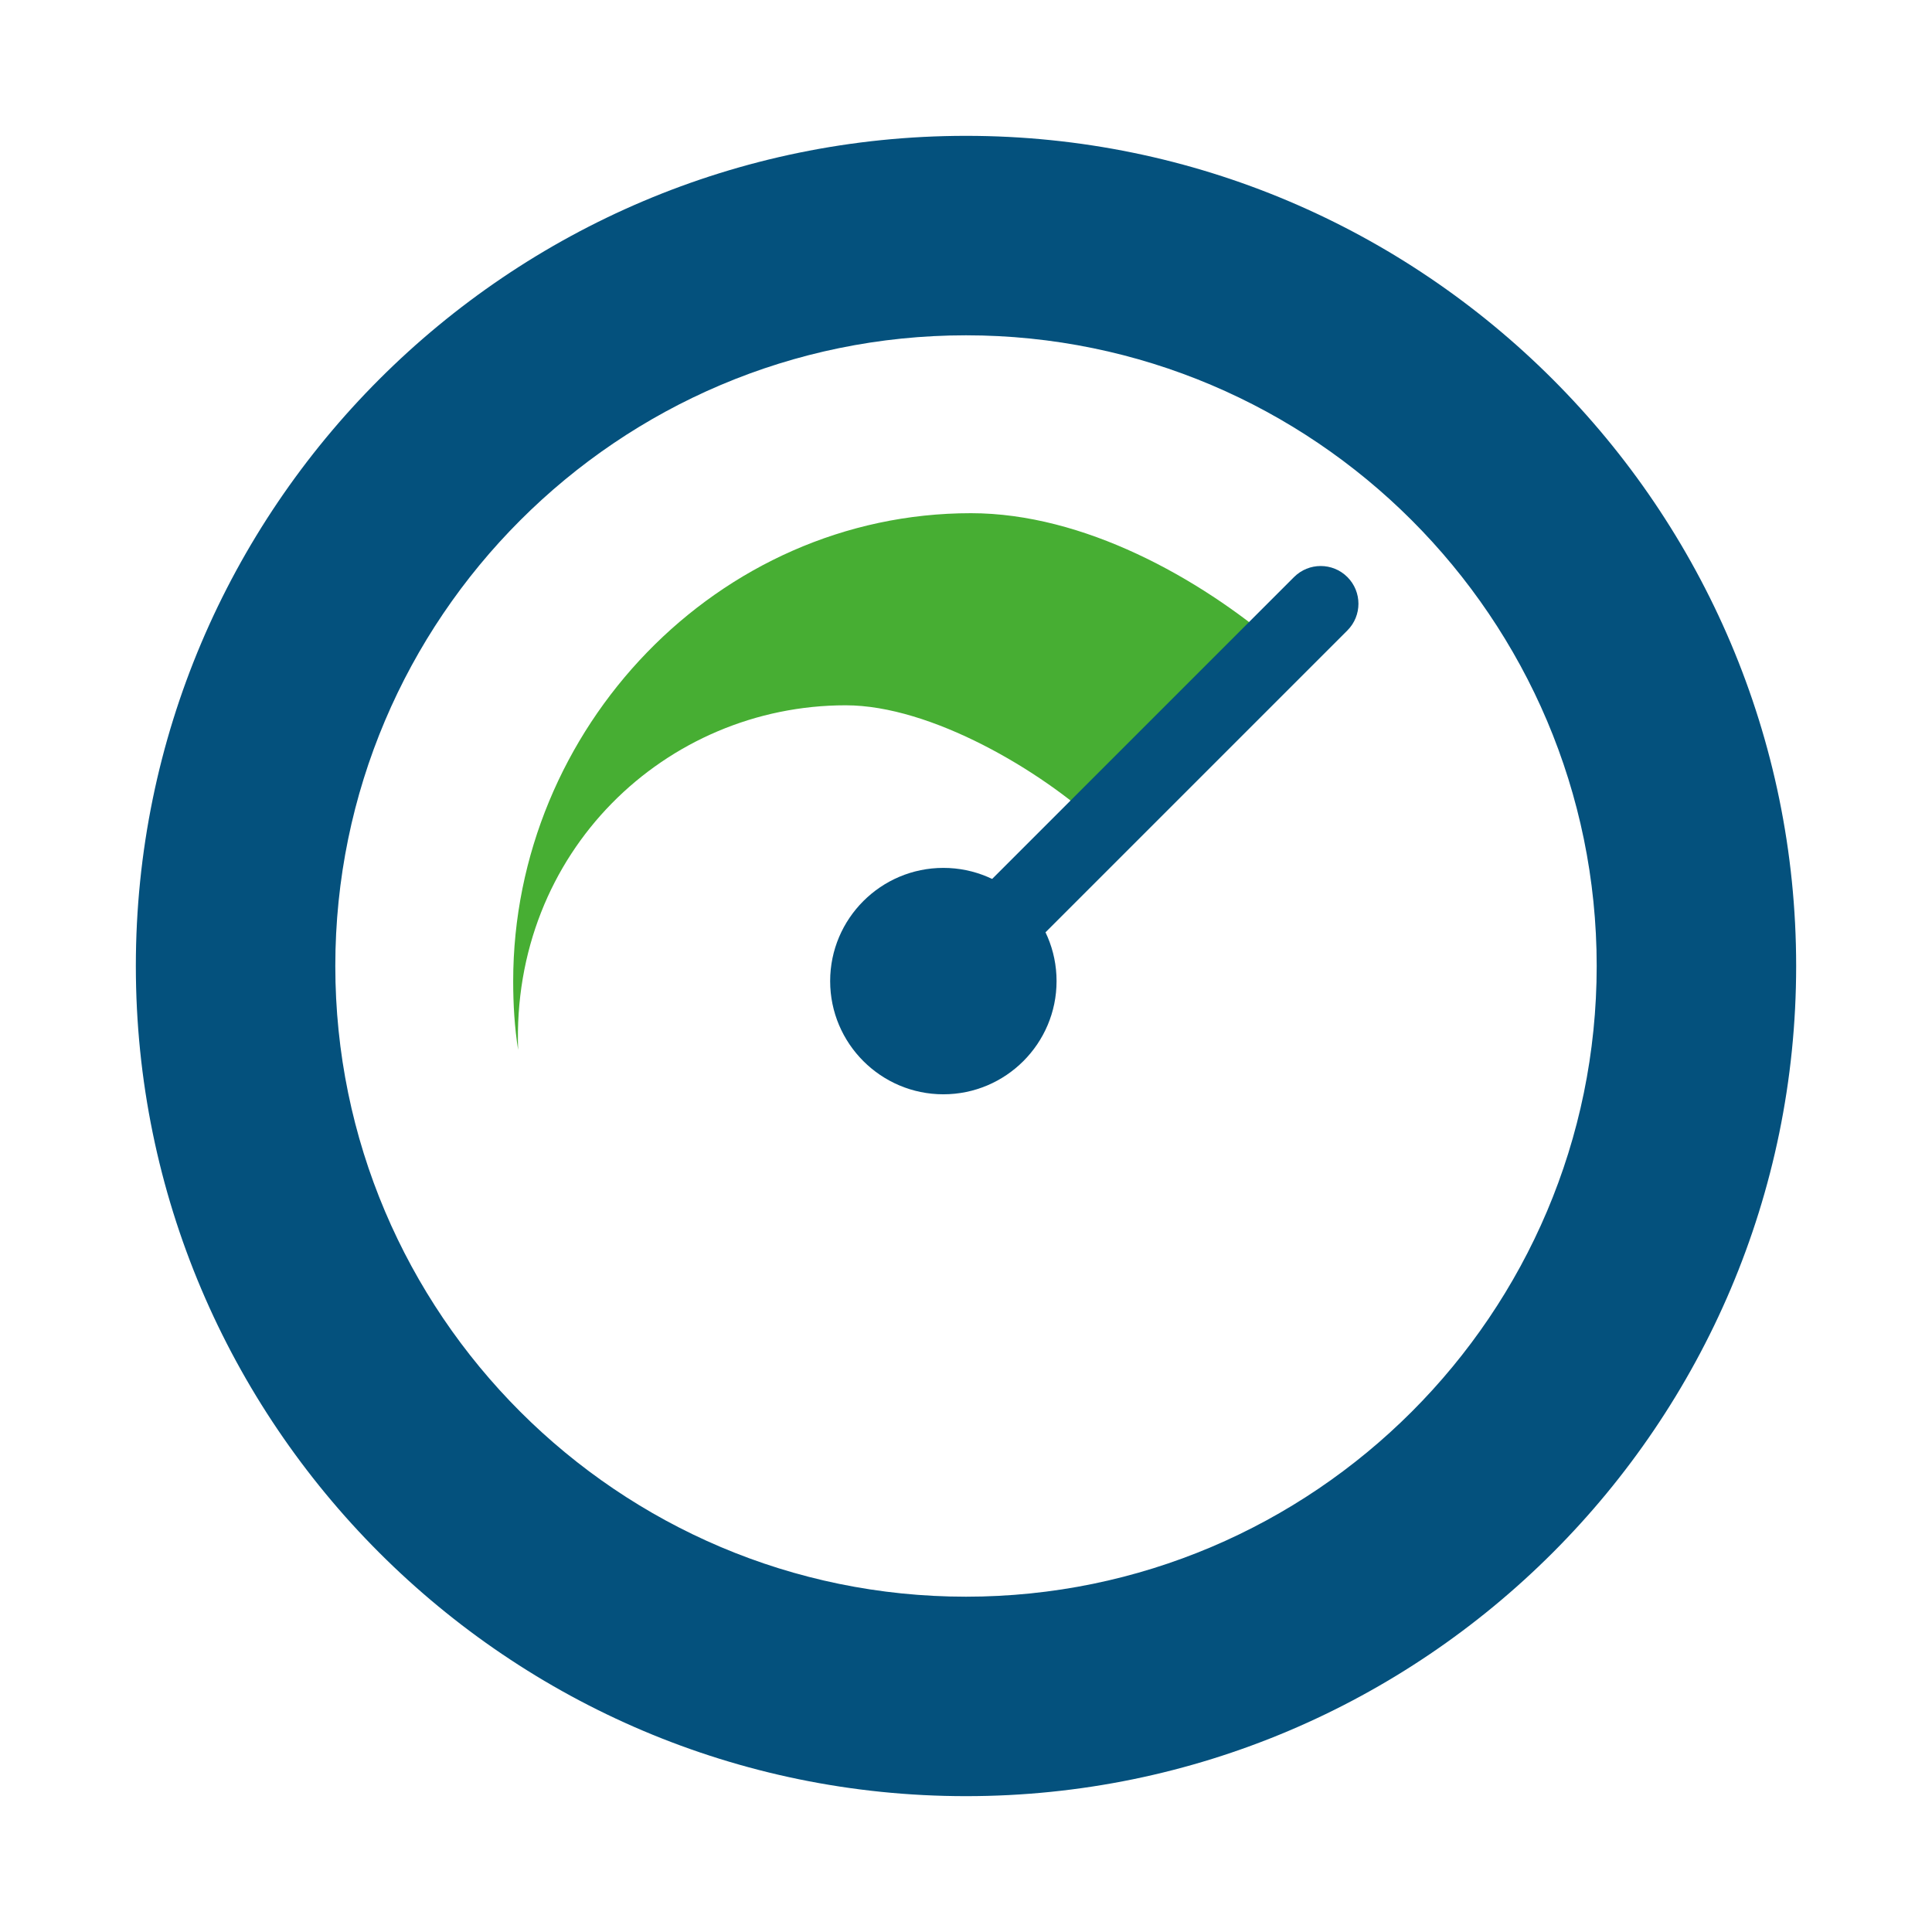 <?xml version="1.0" ?><!DOCTYPE svg  PUBLIC '-//W3C//DTD SVG 1.1//EN'  'http://www.w3.org/Graphics/SVG/1.1/DTD/svg11.dtd'><svg height="512px" style="enable-background:new 0 0 512 512;" version="1.1" viewBox="0 0 512 512" width="512px" xml:space="preserve" xmlns="http://www.w3.org/2000/svg" xmlns:xlink="http://www.w3.org/1999/xlink"><g id="_x35_7-cloudscale"><g><g><path d="M256,36c121.29,0,220,98.71,220,220s-98.71,220-220,220c-121.3,0-220-98.71-220-220     S134.7,36,256,36z M423.14,256c0-92.14-75-167.14-167.14-167.14c-92.14,0-167.14,75-167.14,167.14     c0,92.14,75,167.14,167.14,167.14C348.14,423.14,423.14,348.14,423.14,256z" style="fill:#04517D;"/></g><g><path d="M338.83,171.17l-47.471,47.47c-15.379-14.35-44.569-31.73-67.24-31.73     c-47.62,0-88.68,38.81-86.81,91.31c-0.94-5.91-1.31-12-1.31-18.189C136,193,190.18,136,257.31,136     C287.1,136,317.74,153.08,338.83,171.17z" style="fill:#47AE33;"/></g><g><path d="M250,290c-16.542,0-30-13.458-30-30s13.458-30,30-30s30,13.458,30,30S266.542,290,250,290z" style="fill:#04517D;"/></g><g><path d="M270,250c-2.559,0-5.119-0.976-7.071-2.929c-3.905-3.905-3.905-10.237,0-14.143l80.001-80     c3.904-3.904,10.236-3.905,14.142,0s3.905,10.237-0.001,14.142l-79.999,80C275.119,249.024,272.559,250,270,250z" style="fill:#04517D;"/></g></g></g><g id="Layer_1"/></svg>
